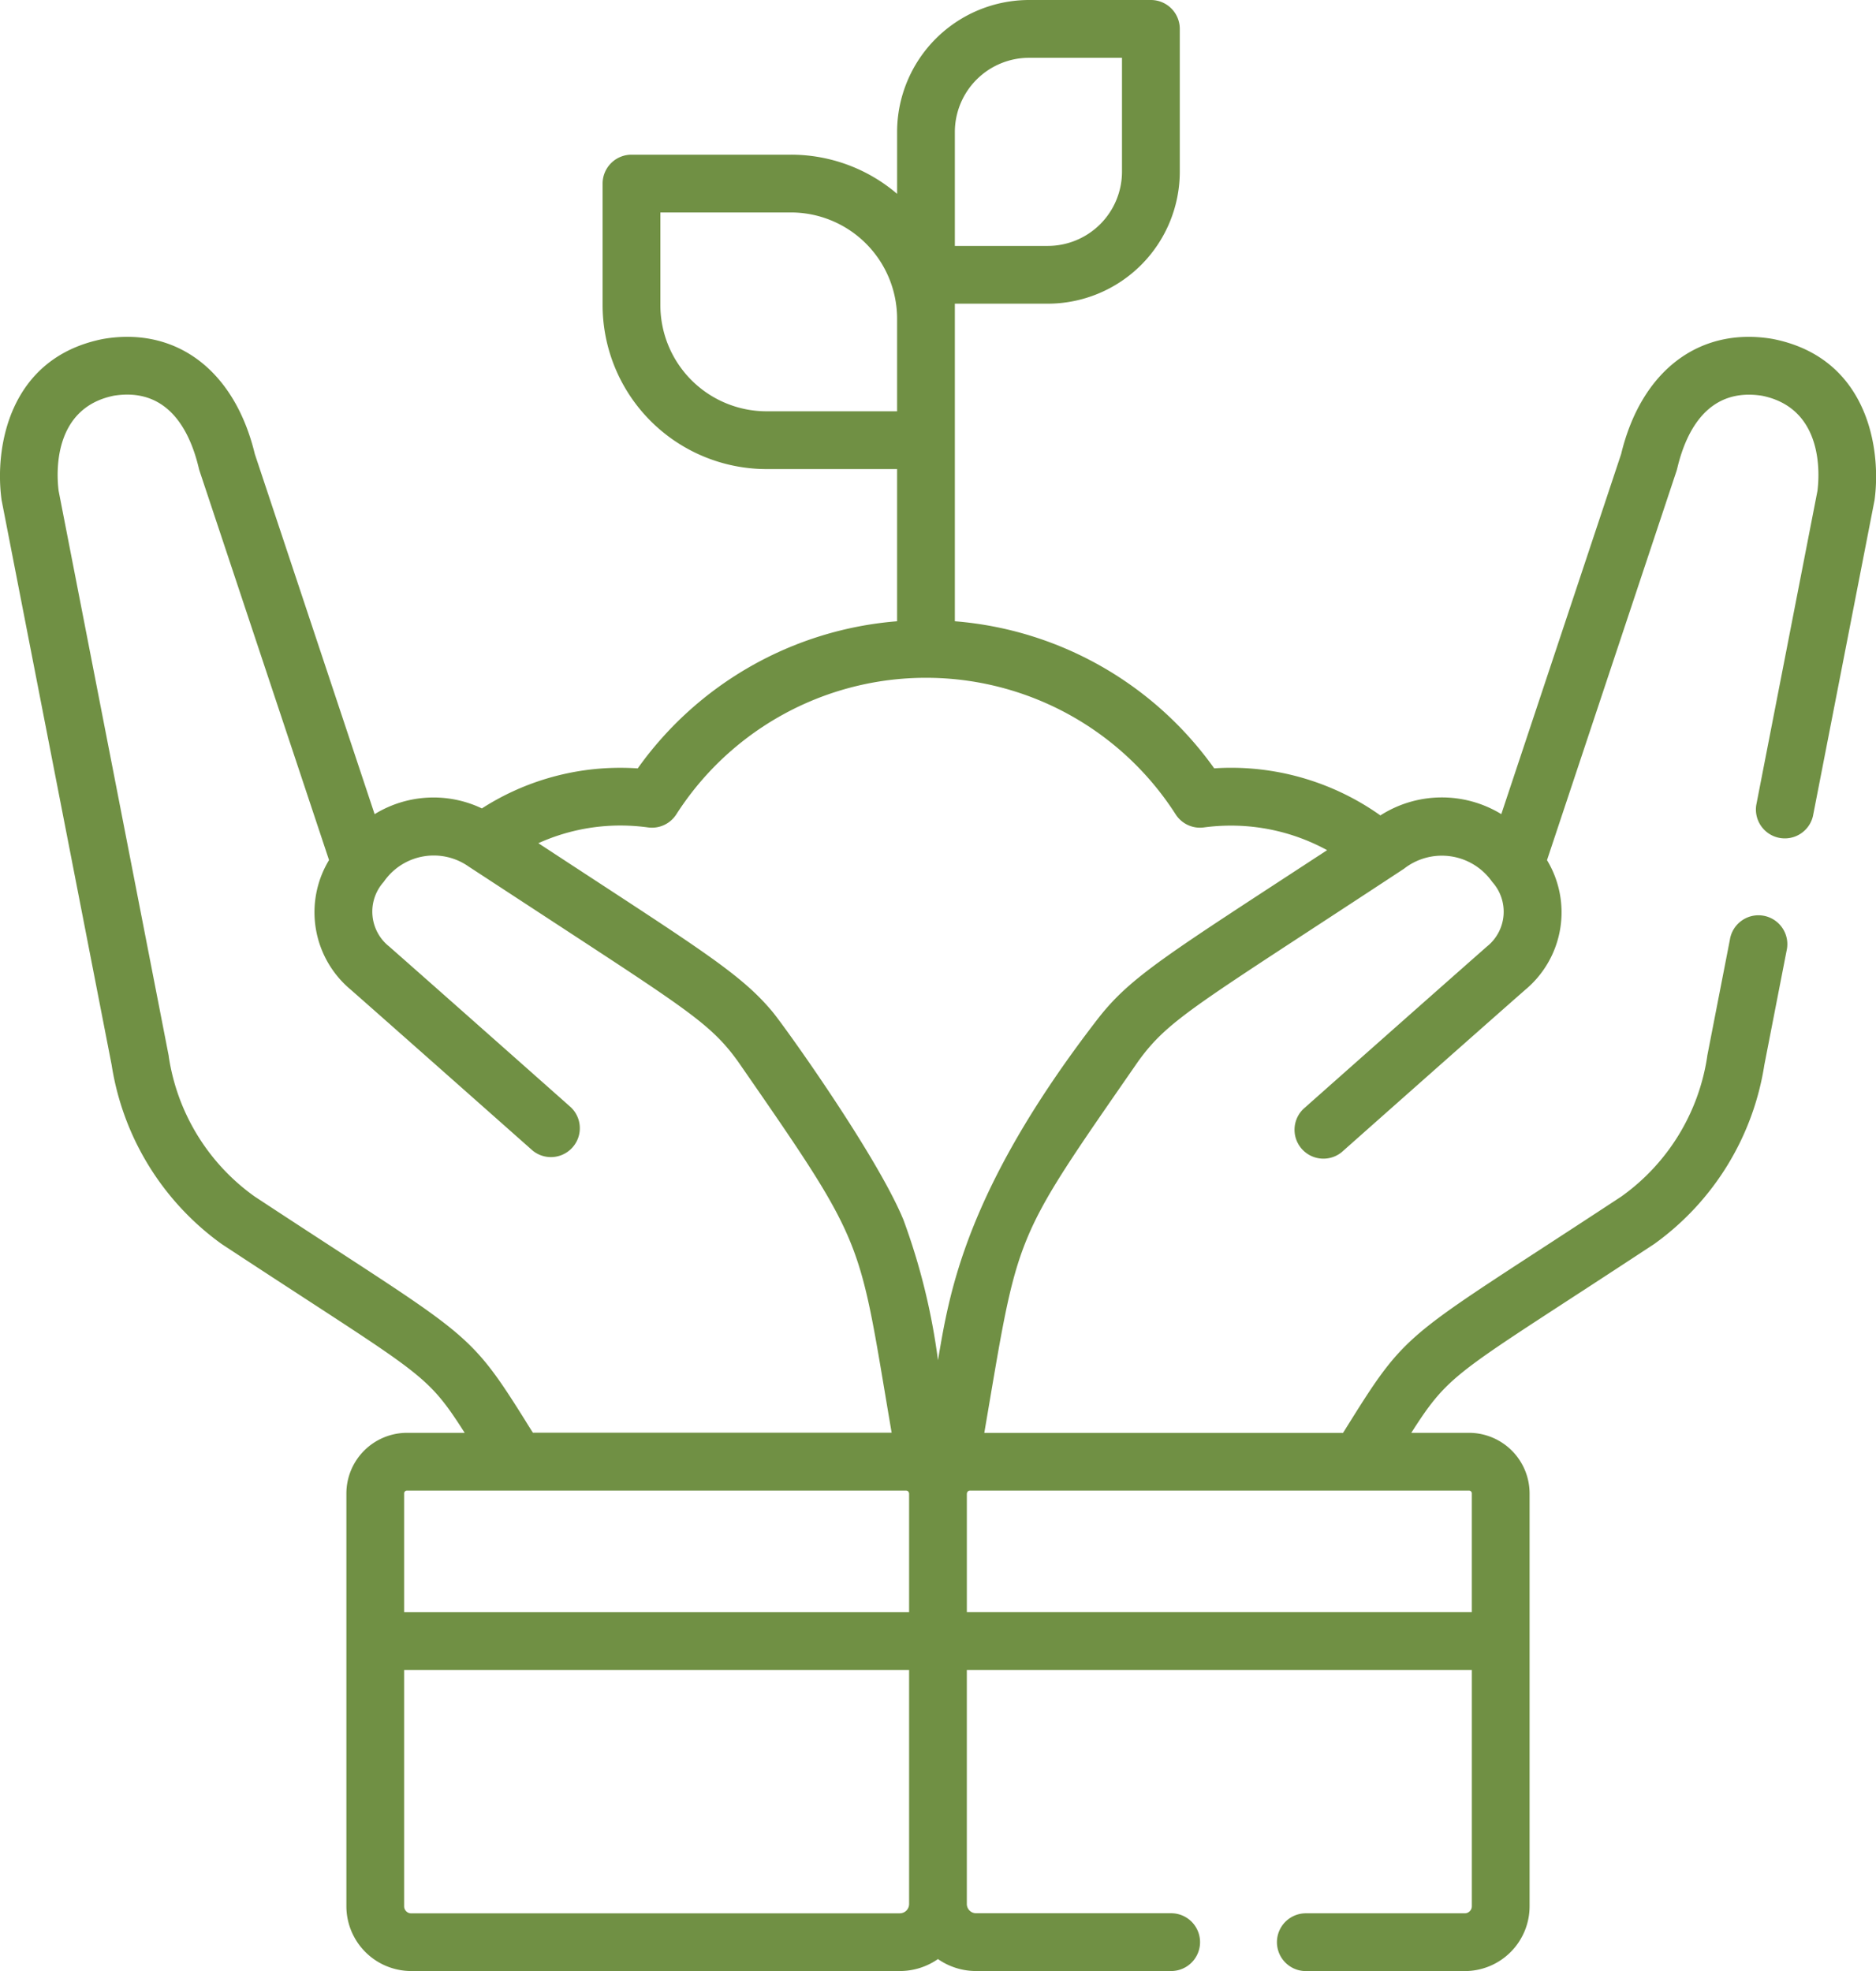 <svg xmlns="http://www.w3.org/2000/svg" width="103.86" height="109.139" viewBox="0 0 103.86 109.139">
  <g id="wheelchair" transform="translate(-0.659 1.98)">
    <g id="growth" transform="translate(-11.725 -1.98)">
      <g id="Group_328" data-name="Group 328" transform="translate(12.383)">
        <path id="Path_73" data-name="Path 73" d="M110.528,18.768l-.051-.009c-4.037-.662-7.234,1.784-8.343,6.382L95.5,45.079a6.317,6.317,0,0,0-6.695.071,14.293,14.293,0,0,0-8.265-2.638c-.307,0-.62.011-.935.032A19.529,19.529,0,0,0,65.247,34.4V16.815h5.143A7.314,7.314,0,0,0,77.7,9.509V1.6A1.6,1.6,0,0,0,76.1,0H69.356A7.314,7.314,0,0,0,62.05,7.306v3.427a9.031,9.031,0,0,0-5.875-2.168H47.346a1.6,1.6,0,0,0-1.6,1.6V16.9a9.083,9.083,0,0,0,9.073,9.073h7.23V34.4a19.529,19.529,0,0,0-14.359,8.146c-.315-.021-.628-.032-.935-.032a14.153,14.153,0,0,0-7.693,2.249,6.223,6.223,0,0,0-5.938.318L26.492,25.141c-1.109-4.6-4.307-7.045-8.343-6.382l-.051.009c-5.256,1.035-6.012,6.069-5.631,8.88,0,.03.009.061.015.091l6.081,31.216a15.065,15.065,0,0,0,6.054,9.9l.063.044C35.78,76.2,35.9,75.884,38.111,79.337H34.926a3.361,3.361,0,0,0-3.365,3.345v22.869a3.591,3.591,0,0,0,3.587,3.587H62.2a3.687,3.687,0,0,0,2.111-.663,3.686,3.686,0,0,0,2.111.663h10.8a1.6,1.6,0,1,0,0-3.2h-10.8a.513.513,0,0,1-.512-.512V92.465H93.868v13.087a.39.39,0,0,1-.389.389h-8.8a1.6,1.6,0,1,0,0,3.2h8.8a3.591,3.591,0,0,0,3.587-3.587V82.68A3.36,3.36,0,0,0,93.7,79.337H90.516c2.224-3.476,2.45-3.216,13.431-10.443.022-.014.042-.029.063-.044a15.065,15.065,0,0,0,6.054-9.893l1.23-6.315a1.6,1.6,0,1,0-3.139-.611l-1.239,6.361c-.007.036-.013.073-.017.11a11.638,11.638,0,0,1-4.743,7.743c-11.772,7.749-11.732,7.2-14.98,12.395q-.211.337-.437.7H66.877c1.93-11.3,1.492-10.42,8.518-20.569,1.716-2.377,3.228-3.106,14.719-10.669a3.4,3.4,0,0,1,4.861.7l.011.013c.007.009.013.019.02.027a2.464,2.464,0,0,1-.3,3.566c-2.965,2.61-10,8.849-10.068,8.911a1.6,1.6,0,1,0,2.122,2.392c.071-.063,7.1-6.3,10.059-8.9a5.583,5.583,0,0,0,1.211-7.184l7.165-21.534c.012-.036.022-.072.032-.108l.022-.087c.5-2.079,1.724-4.454,4.693-3.983,3.437.7,3.169,4.412,3.061,5.265l-3.388,17.394a1.6,1.6,0,0,0,3.139.611l3.4-17.442c.006-.03.011-.06.015-.09C116.541,24.837,115.785,19.8,110.528,18.768ZM54.819,22.774A5.882,5.882,0,0,1,48.944,16.9V11.764h7.23a5.882,5.882,0,0,1,5.875,5.875v5.135ZM65.247,11.967V7.306A4.113,4.113,0,0,1,69.355,3.2H74.5V9.509a4.113,4.113,0,0,1-4.108,4.108H65.247v-1.65ZM26.47,66.244a11.64,11.64,0,0,1-4.742-7.736c0-.039-.011-.078-.018-.117L15.629,27.175c-.109-.853-.376-4.57,3.061-5.265,2.971-.471,4.192,1.9,4.693,3.983l.022.088q.014.055.032.108L30.6,47.623a5.583,5.583,0,0,0,1.211,7.184c2.96,2.605,9.989,8.84,10.059,8.9a1.6,1.6,0,0,0,2.122-2.392c-.071-.063-7.1-6.3-10.068-8.911a2.463,2.463,0,0,1-.305-3.564l.013-.019.011-.013a3.358,3.358,0,0,1,4.7-.817c.1.063,5.071,3.316,5.173,3.382,7.032,4.6,8.3,5.423,9.723,7.4l0,0c7.191,10.388,6.639,9.6,8.509,20.558H41.887c-.152-.241-.3-.473-.438-.7C38.2,73.443,38.252,74,26.47,66.244Zm35.732,39.7H35.147a.39.39,0,0,1-.389-.389V92.465H62.714v12.964h0A.513.513,0,0,1,62.2,105.941Zm.512-23.222v6.549H34.758V82.684a.157.157,0,0,1,.169-.15H62.552a.14.14,0,0,1,.062.015l.006,0a.188.188,0,0,1,.094.162ZM93.7,82.534a.156.156,0,0,1,.167.148v6.586H65.911V82.714a.177.177,0,0,1,.005-.028.171.171,0,0,1,.156-.152ZM73.163,56.412l-.016.02C65.763,66,64.928,71.72,64.313,75.317A35.752,35.752,0,0,0,62.4,67.542c-1.458-3.551-6.577-10.712-7.254-11.524-1.8-2.157-4.108-3.527-12.9-9.292l-.057-.037a11.018,11.018,0,0,1,4.566-.979,11.306,11.306,0,0,1,1.508.105,1.6,1.6,0,0,0,1.561-.72,16.414,16.414,0,0,1,27.649,0,1.6,1.6,0,0,0,1.561.72,11.264,11.264,0,0,1,1.507-.1,11.1,11.1,0,0,1,5.315,1.359C77.038,52.844,74.991,54.053,73.163,56.412Z" transform="translate(-12.383)" fill="#709044"/>
      </g>
    </g>
  </g>
</svg>
